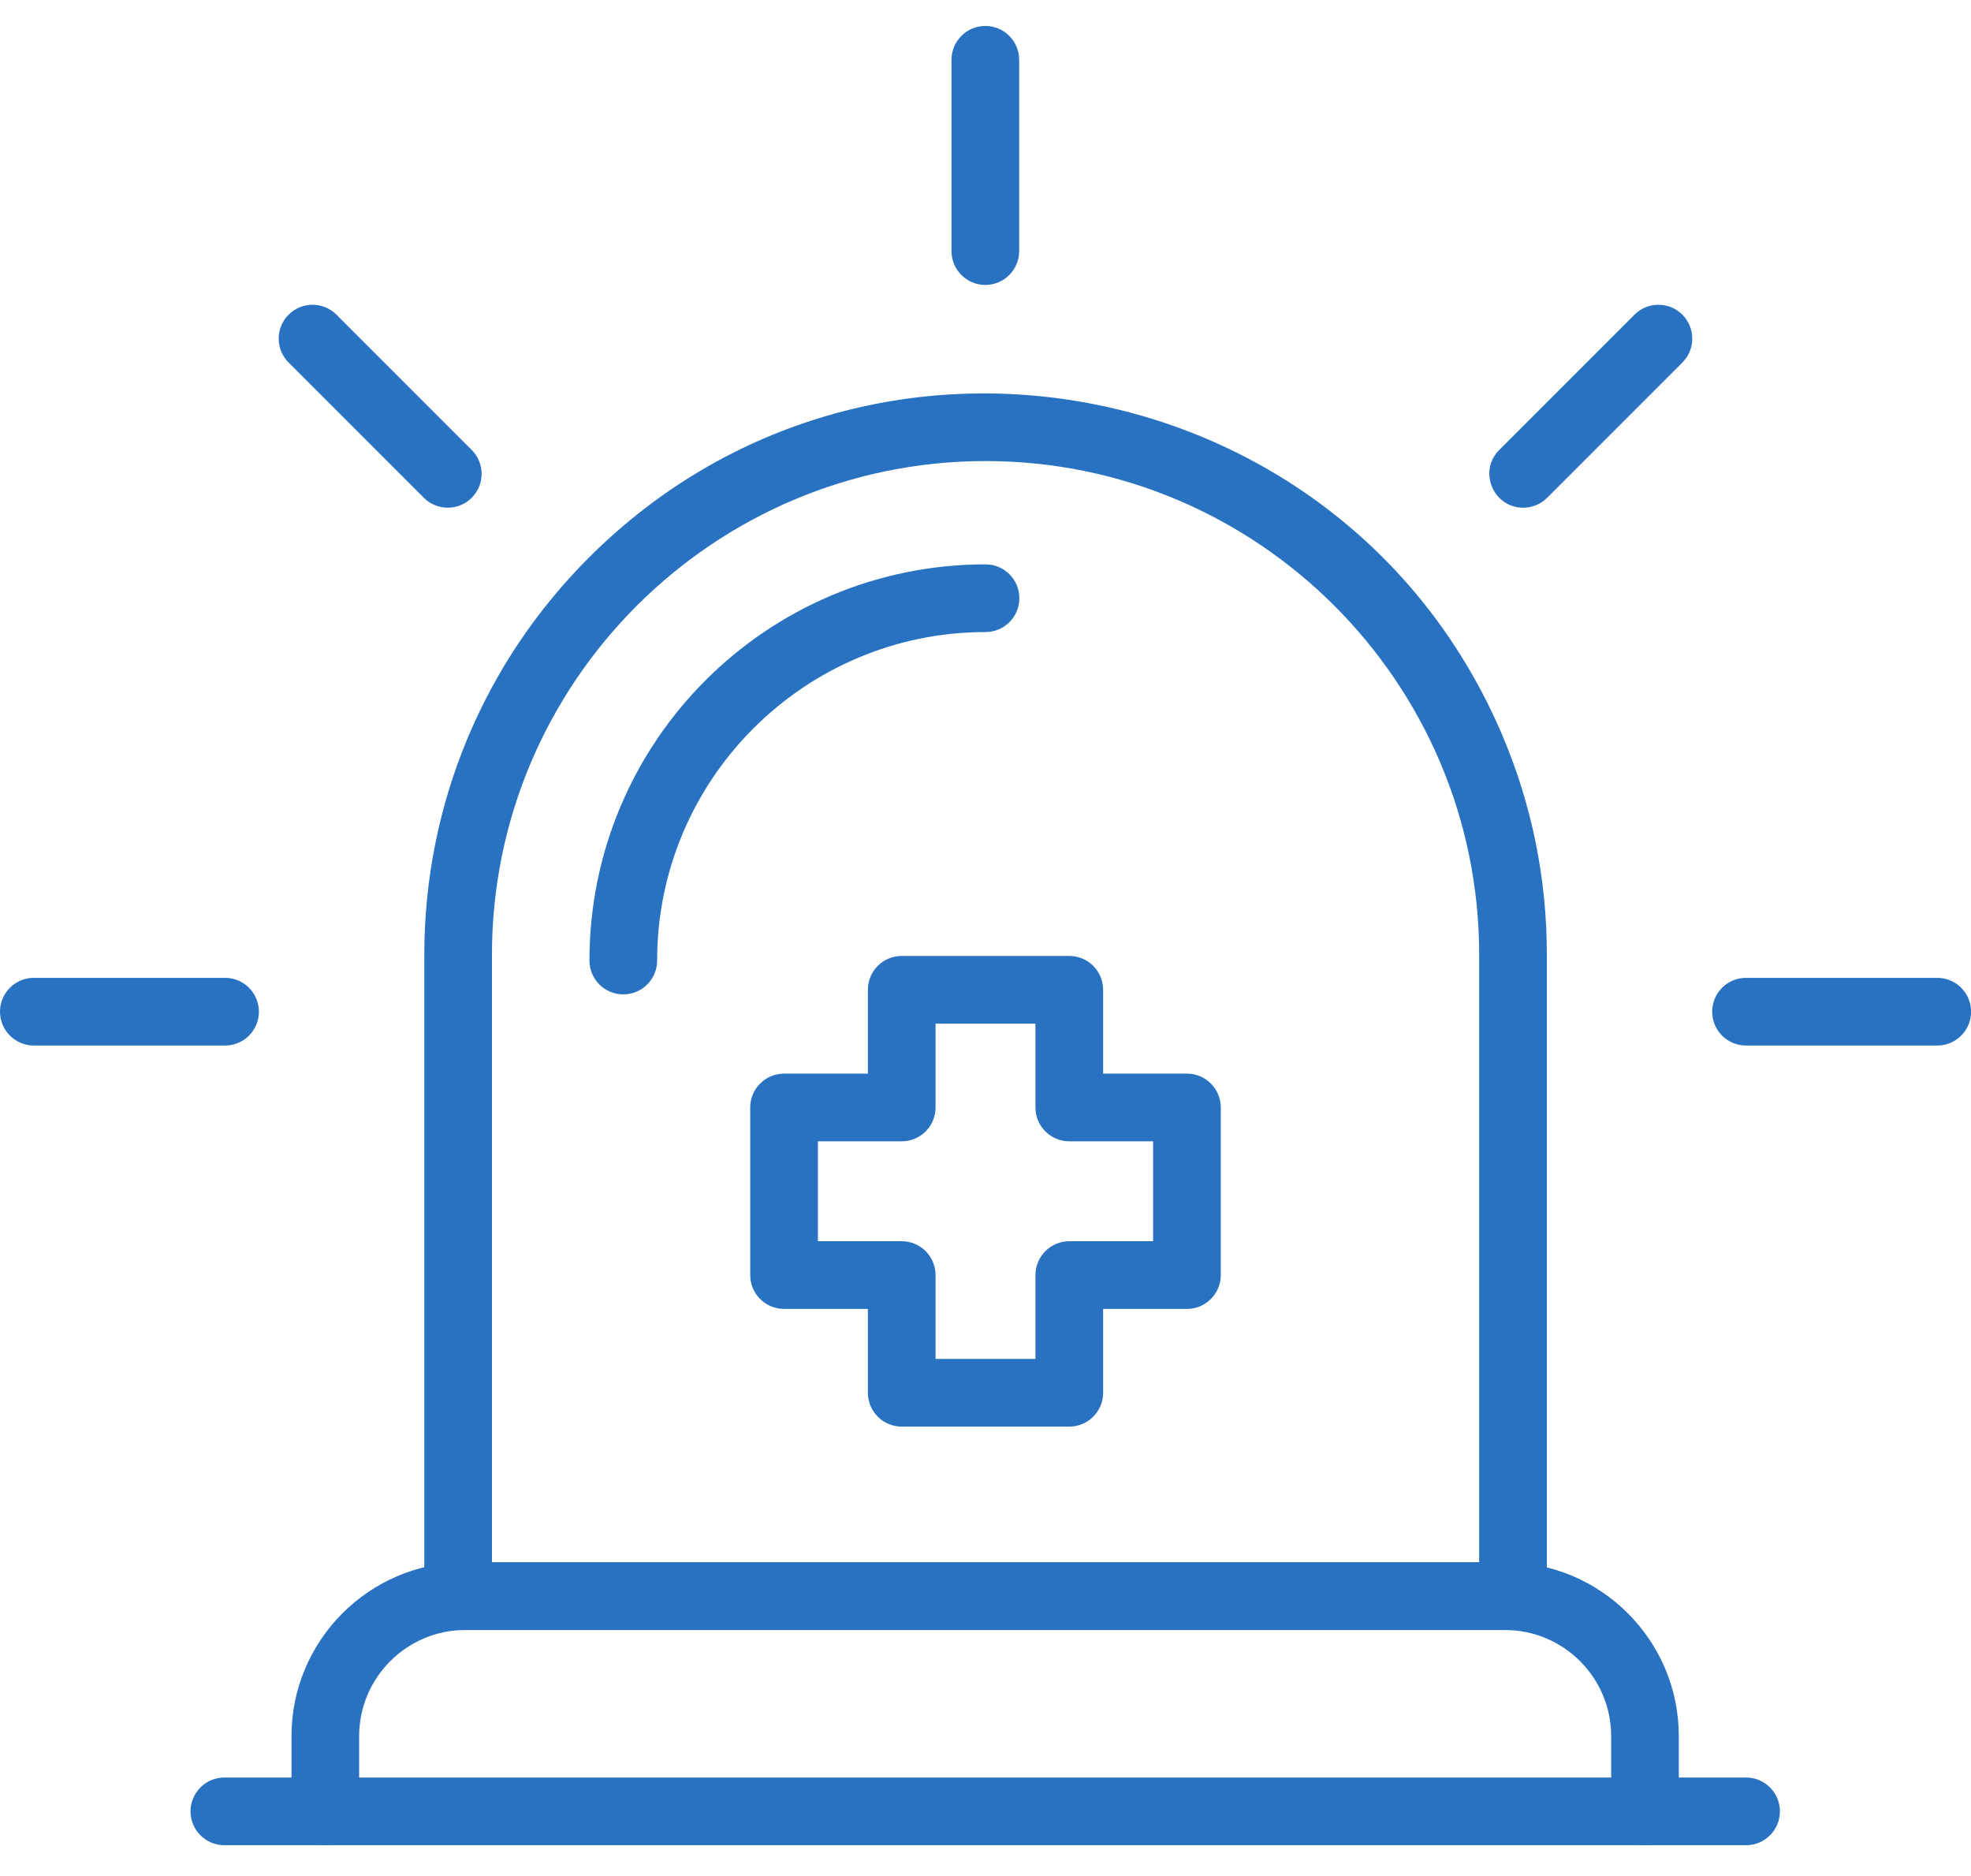 <svg width="62" height="59" viewBox="0 0 62 59" fill="none" xmlns="http://www.w3.org/2000/svg">
<path d="M47.593 51.263H14.411C13.823 51.263 13.347 50.786 13.347 50.198V30.026C13.347 25.299 15.215 20.845 18.518 17.542C27.382 8.678 42.402 11.644 47.27 23.154C48.191 25.331 48.658 27.643 48.658 30.026V50.198C48.658 50.786 48.181 51.263 47.593 51.263ZM46.529 49.134V30.026C46.529 21.465 39.564 14.5 31.002 14.5C22.441 14.5 15.475 21.465 15.475 30.026V49.134H46.529Z" fill="#2872C1"/>
<path d="M51.745 58.03C51.157 58.03 50.681 57.554 50.681 56.966V54.602C50.681 52.761 49.183 51.263 47.342 51.263H14.636C12.795 51.263 11.297 52.761 11.297 54.602V56.966C11.297 57.554 10.821 58.03 10.233 58.03C9.645 58.03 9.169 57.554 9.169 56.966V54.602C9.169 51.587 11.621 49.134 14.636 49.134H47.342C50.357 49.134 52.809 51.587 52.809 54.602V56.966C52.809 57.554 52.333 58.03 51.745 58.03Z" fill="#2872C1"/>
<path d="M54.925 58.031H7.058C6.47 58.031 5.993 57.554 5.993 56.967C5.993 56.379 6.47 55.902 7.058 55.902H54.925C55.512 55.902 55.989 56.379 55.989 56.967C55.989 57.554 55.512 58.031 54.925 58.031Z" fill="#2872C1"/>
<path d="M30.995 8.961C30.407 8.961 29.93 8.484 29.93 7.896V1.881C29.93 1.293 30.407 0.816 30.995 0.816C31.583 0.816 32.059 1.293 32.059 1.881V7.896C32.059 8.484 31.583 8.961 30.995 8.961Z" fill="#2872C1"/>
<path d="M47.914 15.967C46.974 15.967 46.489 14.822 47.161 14.15L51.415 9.896C51.831 9.481 52.505 9.481 52.92 9.896C53.336 10.312 53.336 10.986 52.92 11.402L48.667 15.655C48.459 15.863 48.187 15.967 47.914 15.967Z" fill="#2872C1"/>
<path d="M60.938 32.882H54.923C54.335 32.882 53.858 32.405 53.858 31.817C53.858 31.229 54.335 30.753 54.923 30.753H60.938C61.526 30.753 62.003 31.229 62.003 31.817C62.003 32.405 61.526 32.882 60.938 32.882Z" fill="#2872C1"/>
<path d="M7.08 32.881H1.064C0.477 32.881 0 32.405 0 31.817C0 31.229 0.477 30.753 1.064 30.753H7.08C7.668 30.753 8.144 31.229 8.144 31.817C8.144 32.405 7.668 32.881 7.08 32.881Z" fill="#2872C1"/>
<path d="M13.332 15.655L9.079 11.402C8.663 10.986 8.663 10.312 9.079 9.896C9.494 9.481 10.168 9.481 10.584 9.896L14.838 14.15C15.253 14.566 15.253 15.24 14.838 15.655C14.422 16.071 13.748 16.071 13.332 15.655Z" fill="#2872C1"/>
<path d="M19.606 31.273C19.018 31.273 18.542 30.796 18.542 30.208C18.542 23.343 24.102 17.749 31.001 17.749C31.589 17.749 32.065 18.226 32.065 18.813C32.065 19.401 31.589 19.878 31.001 19.878C25.305 19.878 20.671 24.512 20.671 30.208C20.671 30.796 20.194 31.273 19.606 31.273Z" fill="#2872C1"/>
<path d="M33.635 44.866H28.364C27.776 44.866 27.3 44.389 27.3 43.802V41.165H24.663C24.076 41.165 23.599 40.688 23.599 40.101V34.83C23.599 34.242 24.076 33.765 24.663 33.765H27.3V31.128C27.3 30.541 27.776 30.064 28.364 30.064H33.636C34.223 30.064 34.7 30.541 34.7 31.128V33.765H37.336C37.924 33.765 38.401 34.242 38.401 34.83V40.101C38.401 40.688 37.924 41.165 37.336 41.165H34.7V43.802C34.7 44.389 34.223 44.866 33.635 44.866ZM29.429 42.737H32.571V40.101C32.571 39.513 33.048 39.036 33.636 39.036H36.272V35.894H33.636C33.048 35.894 32.571 35.417 32.571 34.83V32.193H29.429V34.83C29.429 35.417 28.952 35.894 28.364 35.894H25.728V39.036H28.364C28.952 39.036 29.429 39.513 29.429 40.101V42.737Z" fill="#2872C1"/>
</svg>
